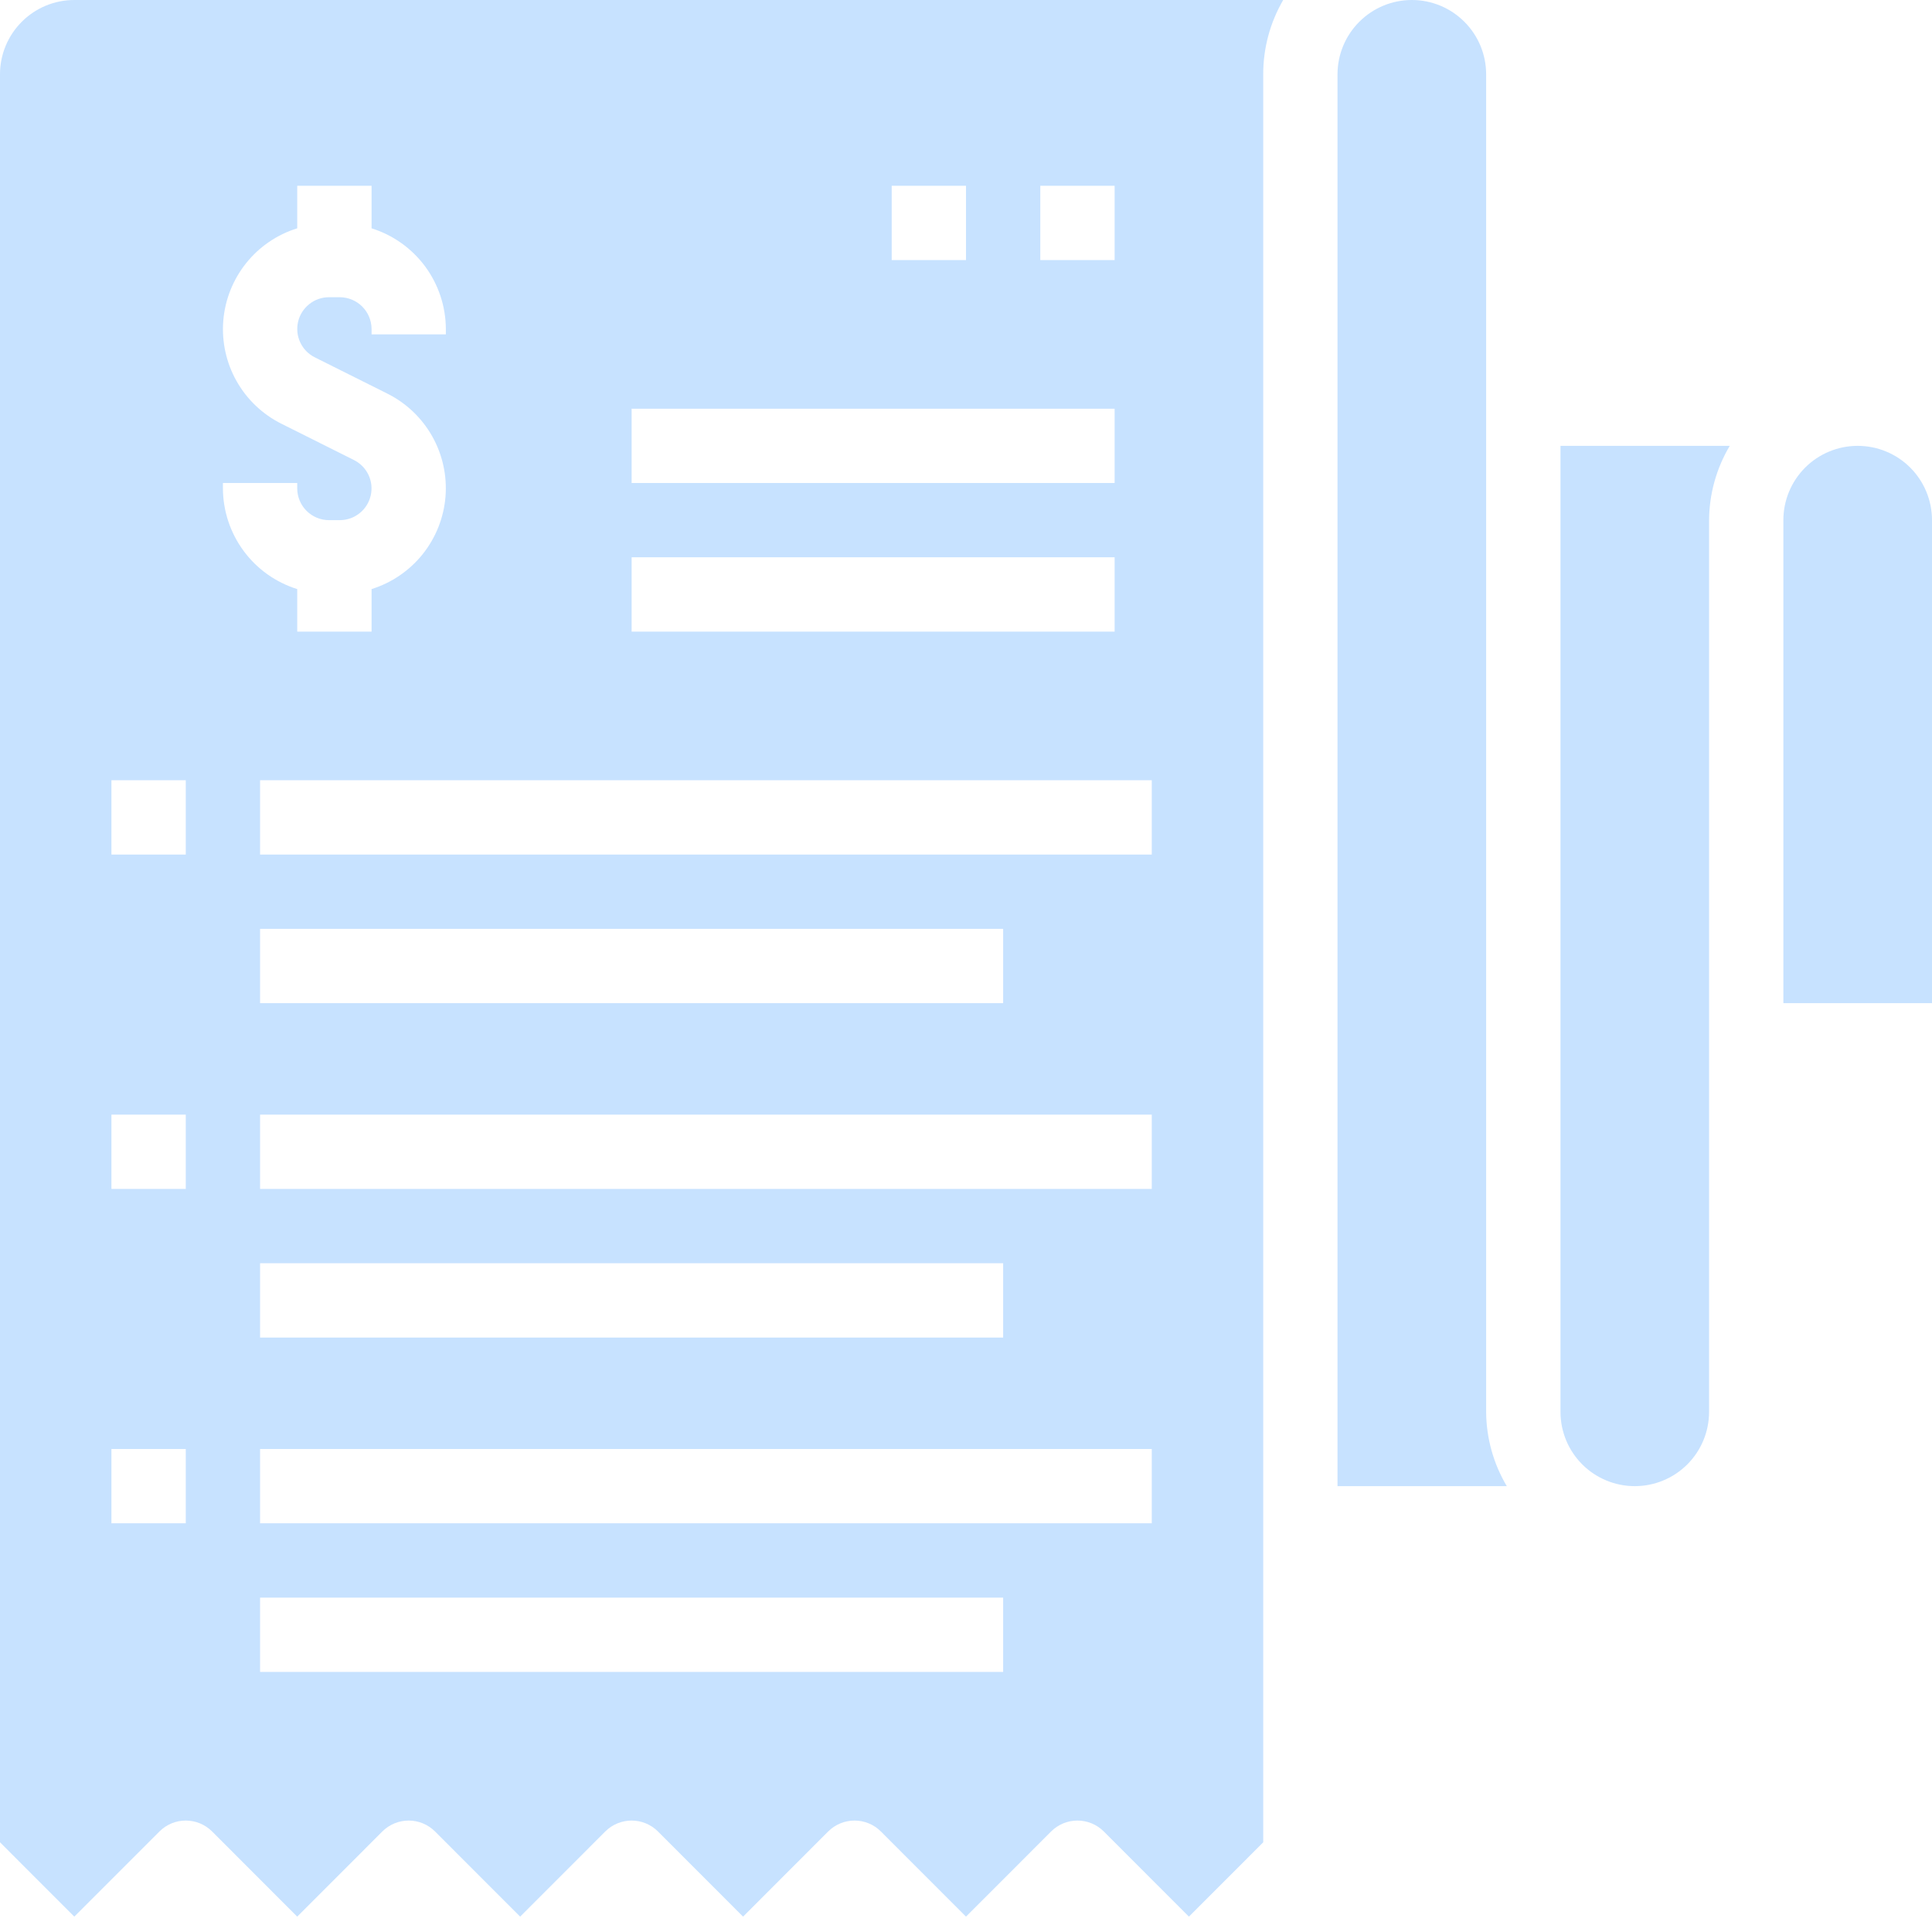 <svg width="44" height="44" viewBox="0 0 44 44" fill="none" xmlns="http://www.w3.org/2000/svg">
<path d="M0 1.692V41.957L1.692 43.65L3.633 41.709C3.791 41.551 4.006 41.462 4.231 41.462C4.455 41.462 4.67 41.551 4.829 41.709L6.769 43.65L8.709 41.709C8.868 41.551 9.083 41.462 9.308 41.462C9.532 41.462 9.747 41.551 9.906 41.709L11.846 43.65L13.786 41.709C13.945 41.551 14.16 41.462 14.385 41.462C14.609 41.462 14.824 41.551 14.983 41.709L16.923 43.65L18.863 41.709C19.022 41.551 19.237 41.462 19.462 41.462C19.686 41.462 19.901 41.551 20.06 41.709L22 43.65L23.94 41.709C24.099 41.551 24.314 41.462 24.538 41.462C24.763 41.462 24.978 41.551 25.137 41.709L27.077 43.65L28.769 41.957V1.692C28.768 1.098 28.925 0.514 29.224 0H1.692C1.243 0 0.813 0.178 0.496 0.496C0.178 0.813 0 1.243 0 1.692ZM22.846 38.077H5.923V36.385H22.846V38.077ZM26.231 34.692H5.923V33H26.231V34.692ZM5.923 30.462V28.769H22.846V30.462H5.923ZM26.231 27.077H5.923V25.385H26.231V27.077ZM5.923 22.846V21.154H22.846V22.846H5.923ZM26.231 19.462H5.923V17.769H26.231V19.462ZM23.692 4.231H25.385V5.923H23.692V4.231ZM20.308 4.231H22V5.923H20.308V4.231ZM14.385 9.308H25.385V11H14.385V9.308ZM14.385 12.692H25.385V14.385H14.385V12.692ZM5.077 11H6.769V11.123C6.77 11.315 6.846 11.499 6.981 11.634C7.117 11.769 7.3 11.846 7.492 11.846H7.739C7.902 11.846 8.06 11.791 8.187 11.69C8.315 11.589 8.404 11.448 8.442 11.289C8.479 11.131 8.462 10.964 8.393 10.817C8.324 10.67 8.207 10.55 8.061 10.477L6.412 9.652C5.982 9.438 5.626 9.1 5.389 8.682C5.153 8.264 5.047 7.784 5.085 7.305C5.124 6.826 5.305 6.37 5.605 5.994C5.905 5.619 6.31 5.342 6.769 5.2V4.231H8.462V5.2C8.951 5.352 9.378 5.657 9.683 6.069C9.987 6.481 10.152 6.98 10.154 7.492V7.615H8.462V7.492C8.461 7.3 8.385 7.117 8.249 6.981C8.114 6.846 7.93 6.77 7.739 6.769H7.492C7.329 6.769 7.171 6.824 7.044 6.926C6.916 7.027 6.826 7.168 6.789 7.326C6.752 7.485 6.769 7.651 6.838 7.798C6.907 7.946 7.024 8.066 7.169 8.138L8.819 8.963C9.249 9.177 9.605 9.515 9.842 9.934C10.078 10.352 10.184 10.831 10.146 11.31C10.107 11.789 9.926 12.246 9.626 12.621C9.326 12.996 8.92 13.273 8.462 13.416V14.385H6.769V13.416C6.28 13.263 5.852 12.959 5.548 12.546C5.244 12.134 5.079 11.636 5.077 11.123V11ZM2.538 17.769H4.231V19.462H2.538V17.769ZM2.538 25.385H4.231V27.077H2.538V25.385ZM2.538 33H4.231V34.692H2.538V33Z" fill="#007BFF" fill-opacity="0.22"/>
<path d="M33.846 1.692C33.846 1.243 33.668 0.813 33.35 0.496C33.033 0.178 32.603 0 32.154 0C31.705 0 31.274 0.178 30.957 0.496C30.64 0.813 30.461 1.243 30.461 1.692V33.846H34.316C34.012 33.334 33.849 32.75 33.846 32.154V1.692Z" fill="#007BFF" fill-opacity="0.22"/>
<path d="M42.307 10.154C41.859 10.154 41.428 10.332 41.111 10.649C40.794 10.967 40.615 11.397 40.615 11.846V22.846H44V11.846C44 11.397 43.822 10.967 43.504 10.649C43.187 10.332 42.756 10.154 42.307 10.154Z" fill="#007BFF" fill-opacity="0.22"/>
<path d="M35.539 32.154C35.539 32.603 35.717 33.033 36.034 33.35C36.352 33.668 36.782 33.846 37.231 33.846C37.68 33.846 38.11 33.668 38.428 33.35C38.745 33.033 38.923 32.603 38.923 32.154V11.846C38.927 11.25 39.089 10.666 39.394 10.154H35.539V32.154Z" fill="#007BFF" fill-opacity="0.22"/>
</svg>
